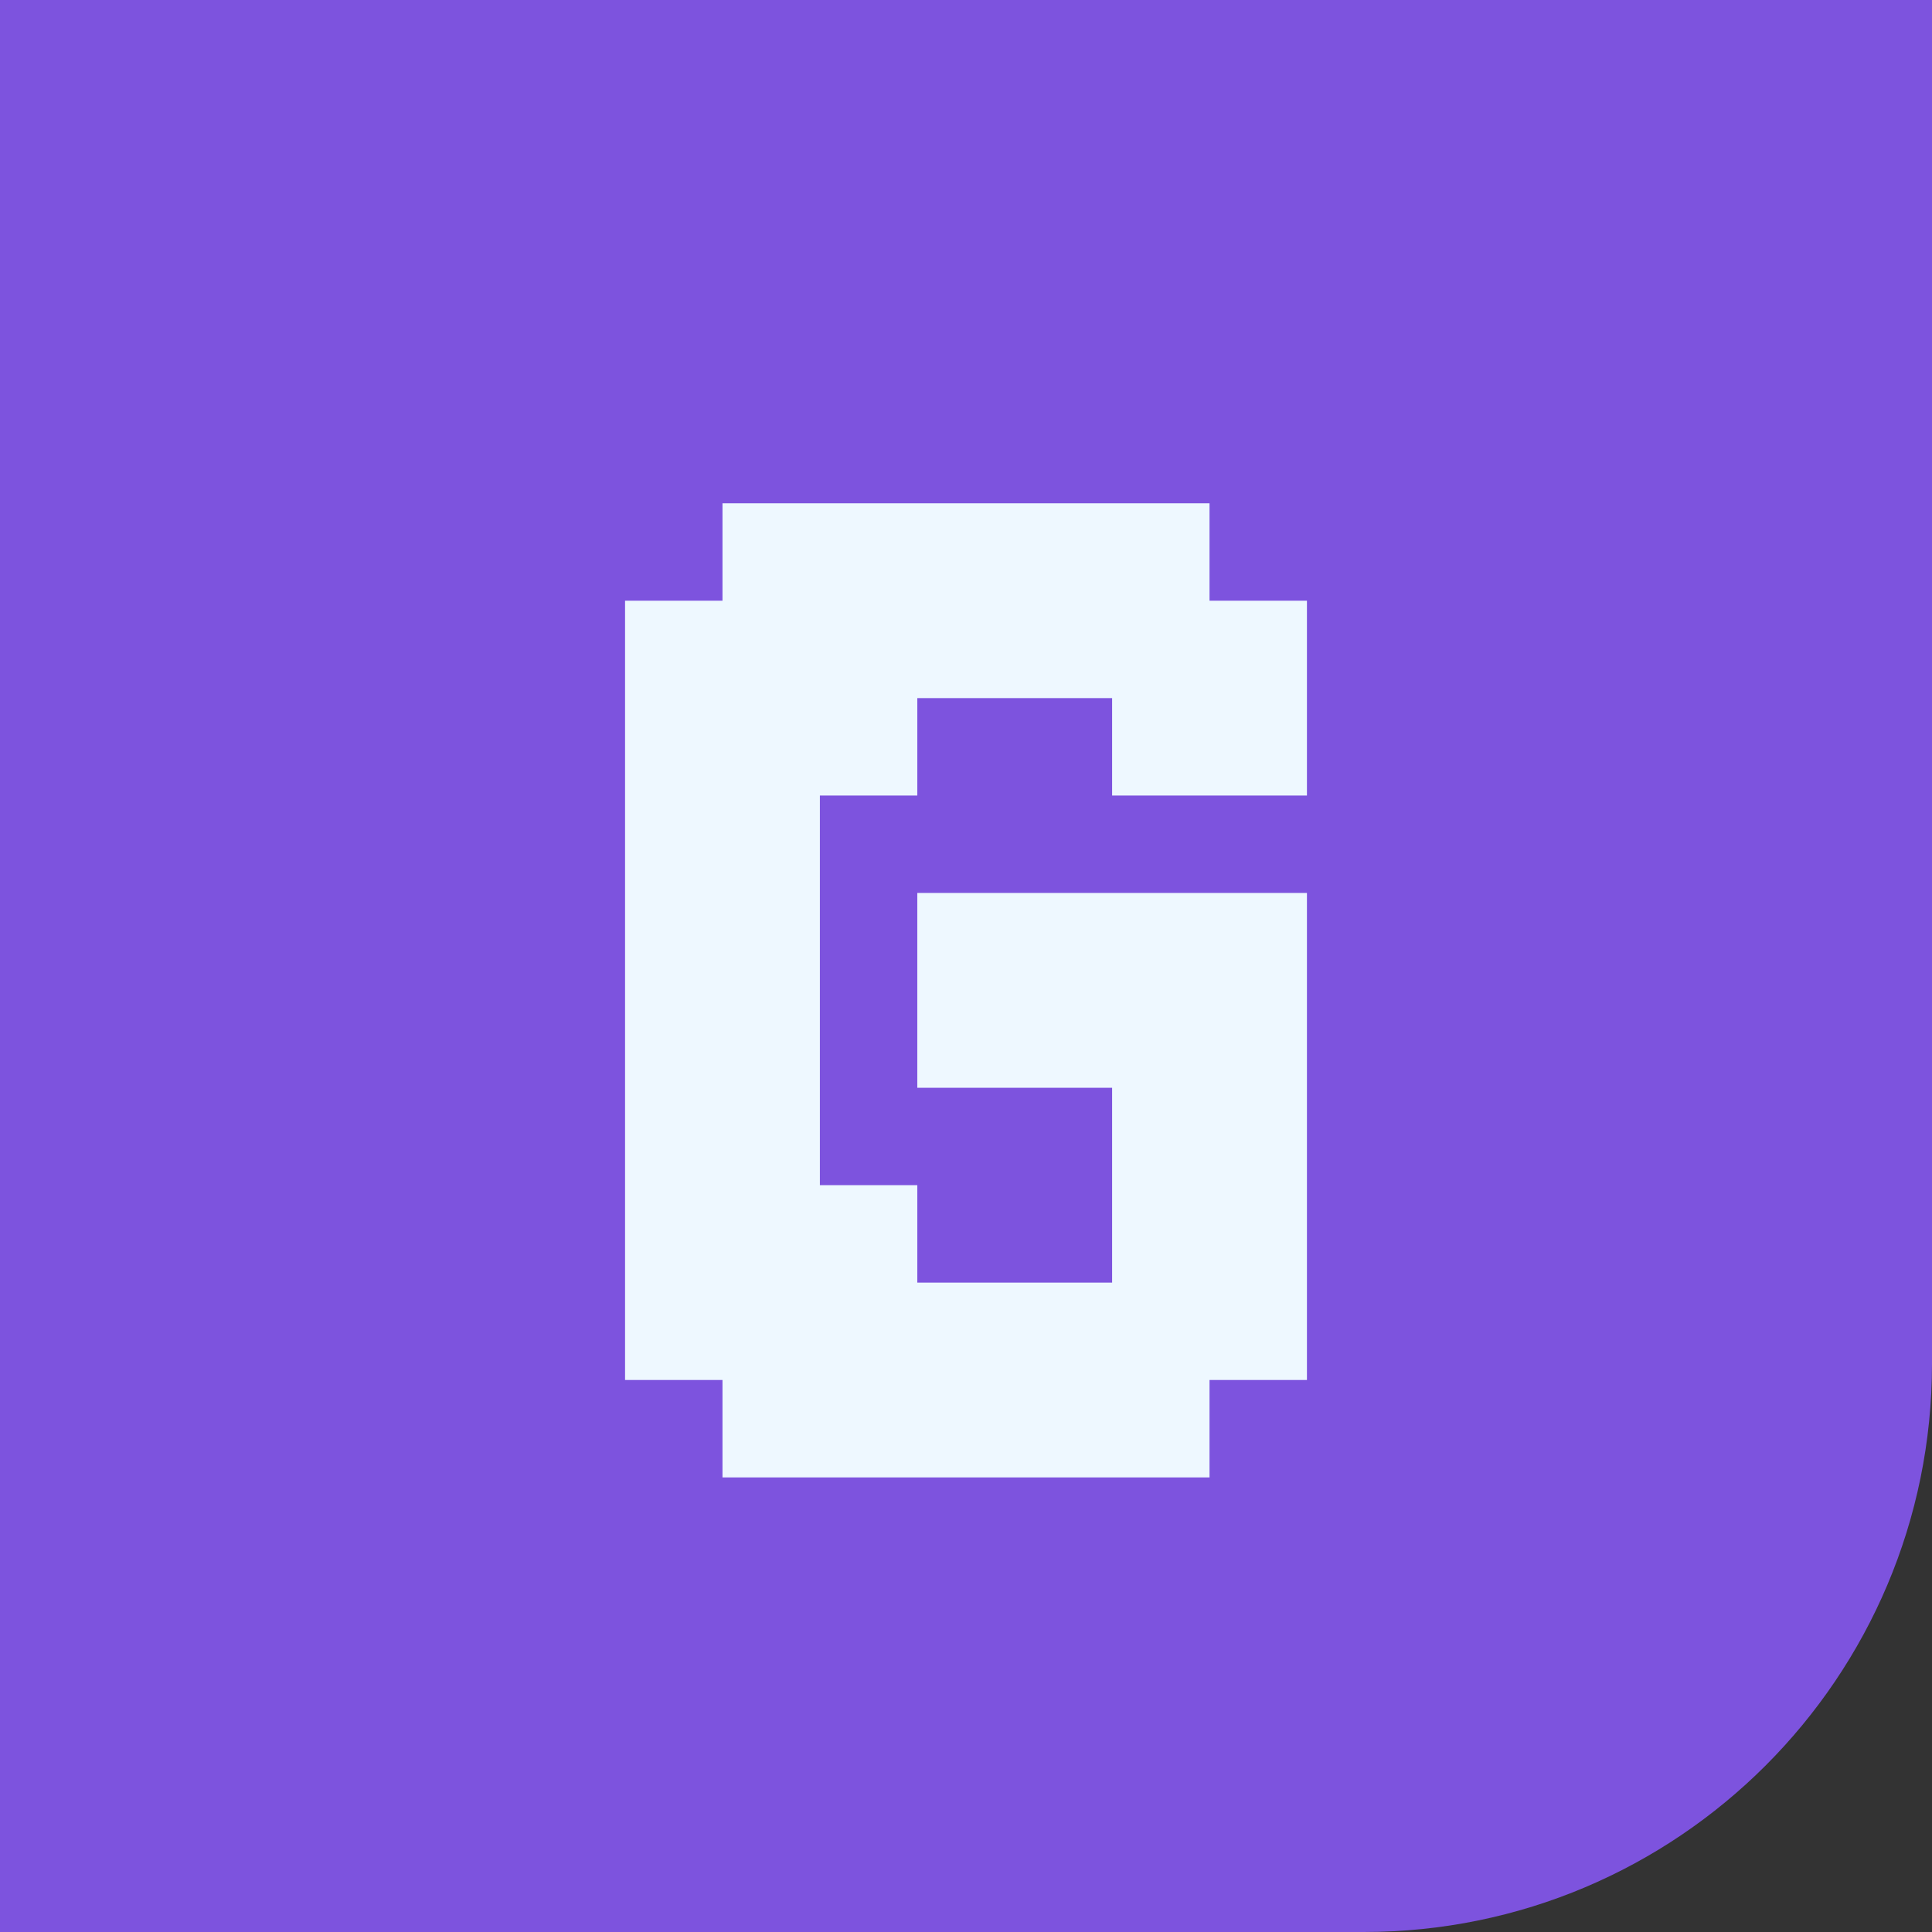 <svg width="68" height="68" viewBox="0 0 68 68" fill="none" xmlns="http://www.w3.org/2000/svg">
<rect x="0" y="0" width="68" height="68" fill="#333333" stroke="none"/>
<path d="M0 0H68V48C68 59.046 59.046 68 48 68H0V0Z" fill="#7D53DE"/>
<path d="M28.857 17.714H32.286V21.143H28.857V17.714ZM25.429 17.714H28.857V21.143H25.429V17.714ZM25.429 21.143H28.857V24.571H25.429V21.143ZM28.857 21.143H32.286V24.571H28.857V21.143ZM32.286 21.143H35.714V24.571H32.286V21.143ZM32.286 17.714H35.714V21.143H32.286V17.714ZM35.714 17.714H39.143V21.143H35.714V17.714ZM39.143 17.714H42.571V21.143H39.143V17.714ZM39.143 21.143H42.571V24.571H39.143V21.143ZM35.714 21.143H39.143V24.571H35.714V21.143ZM39.143 24.571H42.571V28H39.143V24.571ZM42.571 21.143H46V24.571H42.571V21.143ZM42.571 24.571H46V28H42.571V24.571ZM42.571 41.714H46V45.143H42.571V41.714ZM42.571 45.143H46V48.571H42.571V45.143ZM39.143 45.143H42.571V48.571H39.143V45.143ZM39.143 41.714H42.571V45.143H39.143V41.714ZM35.714 45.143H39.143V48.571H35.714V45.143ZM39.143 48.571H42.571V52H39.143V48.571ZM35.714 48.571H39.143V52H35.714V48.571ZM32.286 48.571H35.714V52H32.286V48.571ZM32.286 45.143H35.714V48.571H32.286V45.143ZM28.857 48.571H32.286V52H28.857V48.571ZM25.429 48.571H28.857V52H25.429V48.571ZM25.429 45.143H28.857V48.571H25.429V45.143ZM28.857 45.143H32.286V48.571H28.857V45.143ZM28.857 41.714H32.286V45.143H28.857V41.714ZM25.429 41.714H28.857V45.143H25.429V41.714ZM22 45.143H25.429V48.571H22V45.143ZM22 41.714H25.429V45.143H22V41.714ZM22 38.286H25.429V41.714H22V38.286ZM22 34.857H25.429V38.286H22V34.857ZM22 31.429H25.429V34.857H22V31.429ZM22 28H25.429V31.429H22V28ZM22 24.571H25.429V28H22V24.571ZM25.429 24.571H28.857V28H25.429V24.571ZM22 21.143H25.429V24.571H22V21.143ZM28.857 24.571H32.286V28H28.857V24.571ZM25.429 28H28.857V31.429H25.429V28ZM25.429 31.429H28.857V34.857H25.429V31.429ZM25.429 34.857H28.857V38.286H25.429V34.857ZM25.429 38.286H28.857V41.714H25.429V38.286ZM42.571 38.286H46V41.714H42.571V38.286ZM39.143 38.286H42.571V41.714H39.143V38.286ZM39.143 34.857H42.571V38.286H39.143V34.857ZM42.571 34.857H46V38.286H42.571V34.857ZM42.571 31.429H46V34.857H42.571V31.429ZM39.143 31.429H42.571V34.857H39.143V31.429ZM35.714 31.429H39.143V34.857H35.714V31.429ZM32.286 31.429H35.714V34.857H32.286V31.429ZM32.286 34.857H35.714V38.286H32.286V34.857ZM35.714 34.857H39.143V38.286H35.714V34.857Z" fill="#EEF8FF"/>
</svg>
